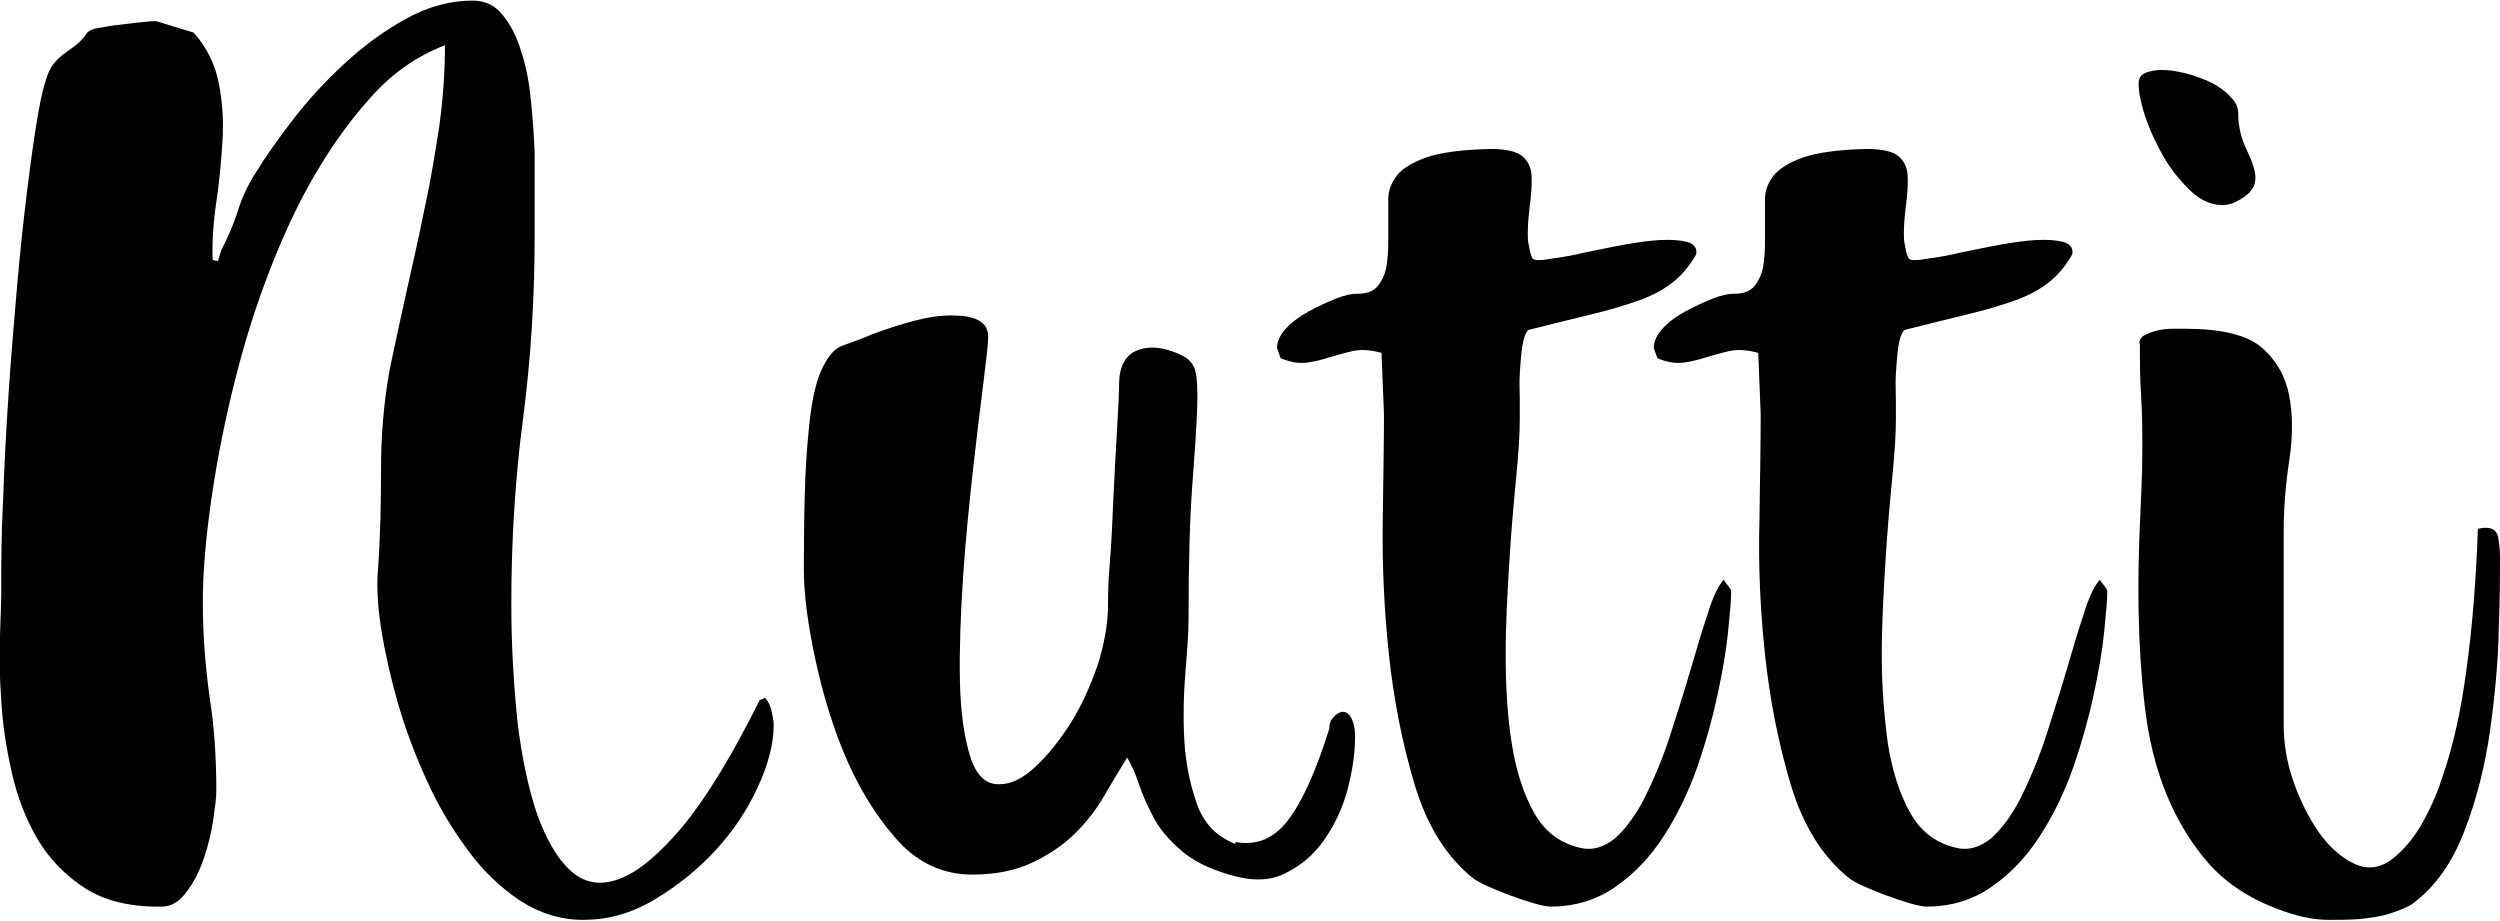 <svg width="95" height="35" viewBox="0 0 95 35" fill="none" xmlns="http://www.w3.org/2000/svg">
  <g id="Asset 3 1" clip-path="url(#clip0_2_131)">
    <g id="Layer 2">
      <g id="Group">
        <path id="Vector"
          d="M8.314 9.81L8.407 9.512C8.664 9.008 8.874 8.527 9.038 8.022C9.178 7.541 9.411 7.037 9.738 6.532C10.088 5.959 10.556 5.295 11.139 4.538C11.723 3.782 12.377 3.071 13.101 2.407C13.825 1.742 14.596 1.169 15.436 0.711C16.254 0.252 17.118 0.023 17.959 0.023C18.426 0.023 18.823 0.206 19.103 0.573C19.406 0.94 19.64 1.398 19.803 1.948C19.99 2.498 20.107 3.117 20.177 3.828C20.247 4.538 20.294 5.203 20.317 5.845C20.317 6.487 20.317 7.105 20.317 7.656C20.317 8.206 20.317 8.618 20.317 8.916C20.317 11.277 20.177 13.615 19.873 15.93C19.57 18.245 19.43 20.583 19.43 22.944C19.43 24.548 19.523 26.038 19.663 27.413C19.827 28.788 20.084 29.98 20.411 30.943C20.761 31.906 21.181 32.639 21.695 33.098C22.209 33.556 22.816 33.671 23.54 33.395C24.241 33.143 25.058 32.456 25.945 31.401C26.833 30.324 27.814 28.72 28.864 26.611L29.075 26.519C29.075 26.519 29.238 26.68 29.308 26.978C29.378 27.276 29.401 27.459 29.401 27.528C29.401 28.261 29.191 29.064 28.794 29.912C28.397 30.783 27.86 31.585 27.183 32.318C26.506 33.052 25.735 33.671 24.848 34.198C23.96 34.725 23.073 34.954 22.162 34.954C21.298 34.954 20.504 34.702 19.757 34.221C19.009 33.716 18.355 33.098 17.772 32.295C17.188 31.516 16.651 30.622 16.207 29.637C15.763 28.651 15.39 27.665 15.109 26.68C14.829 25.694 14.619 24.754 14.479 23.86C14.339 22.967 14.315 22.233 14.362 21.66C14.456 20.354 14.479 19.093 14.479 17.855C14.479 16.617 14.572 15.357 14.806 14.05C15.016 13.065 15.226 12.056 15.46 11.025C15.693 9.993 15.927 8.962 16.137 7.908C16.37 6.853 16.534 5.822 16.697 4.768C16.838 3.713 16.908 2.705 16.908 1.719C15.833 2.132 14.876 2.796 14.035 3.759C13.171 4.722 12.4 5.845 11.7 7.105C10.999 8.389 10.415 9.764 9.902 11.208C9.388 12.652 8.991 14.119 8.664 15.563C8.337 17.007 8.104 18.36 7.94 19.643C7.777 20.927 7.707 22.004 7.707 22.875C7.707 24.09 7.8 25.282 7.963 26.474C8.15 27.642 8.22 28.857 8.22 30.072C8.22 30.301 8.174 30.668 8.104 31.149C8.033 31.631 7.917 32.112 7.753 32.593C7.59 33.075 7.38 33.51 7.099 33.877C6.842 34.244 6.516 34.45 6.165 34.45C4.974 34.473 4.017 34.244 3.246 33.762C2.475 33.258 1.868 32.639 1.425 31.883C0.981 31.126 0.654 30.278 0.444 29.339C0.234 28.399 0.093 27.482 0.047 26.588C-0.023 25.694 -0.023 24.892 5.08577e-05 24.159C0.023 23.425 0.047 22.852 0.047 22.485C0.047 21.477 0.047 20.308 0.117 19.001C0.164 17.695 0.234 16.343 0.327 14.944C0.42 13.546 0.537 12.171 0.654 10.819C0.771 9.466 0.911 8.206 1.051 7.083C1.191 5.959 1.331 4.974 1.471 4.194C1.611 3.415 1.775 2.865 1.915 2.613C2.032 2.384 2.265 2.155 2.592 1.925C2.943 1.696 3.176 1.467 3.316 1.238C3.41 1.146 3.573 1.077 3.807 1.054C4.04 1.009 4.297 0.963 4.554 0.94C4.811 0.917 5.068 0.871 5.325 0.848C5.581 0.825 5.768 0.802 5.932 0.802L7.356 1.238C7.87 1.811 8.174 2.453 8.314 3.163C8.454 3.874 8.501 4.584 8.454 5.363C8.407 6.12 8.337 6.899 8.22 7.678C8.104 8.458 8.057 9.191 8.08 9.879L8.29 9.925L8.314 9.81Z"
          fill="black" />
        <path id="Vector_2"
          d="M46.963 31.997C47.733 32.135 48.387 31.883 48.925 31.195C49.462 30.508 49.999 29.339 50.513 27.688C50.513 27.505 50.559 27.367 50.676 27.253C50.769 27.138 50.886 27.069 51.003 27.047C51.12 27.047 51.236 27.092 51.33 27.253C51.423 27.413 51.493 27.642 51.493 27.986C51.493 28.605 51.4 29.247 51.213 29.98C51.026 30.691 50.723 31.333 50.326 31.906C49.929 32.479 49.438 32.891 48.831 33.189C48.247 33.487 47.523 33.487 46.706 33.235C45.935 33.006 45.328 32.708 44.884 32.318C44.441 31.929 44.09 31.539 43.857 31.104C43.623 30.668 43.437 30.255 43.296 29.843C43.156 29.43 43.016 29.086 42.829 28.788C42.572 29.224 42.269 29.705 41.965 30.233C41.662 30.76 41.288 31.241 40.844 31.677C40.401 32.112 39.864 32.479 39.233 32.777C38.602 33.075 37.832 33.235 36.944 33.235C35.8 33.235 34.796 32.754 34.002 31.814C33.184 30.874 32.531 29.751 32.017 28.491C31.503 27.207 31.153 25.923 30.896 24.64C30.639 23.356 30.546 22.348 30.546 21.66C30.546 19.414 30.592 17.741 30.709 16.595C30.802 15.449 30.966 14.623 31.2 14.096C31.433 13.569 31.69 13.248 32.017 13.134C32.344 13.019 32.718 12.882 33.161 12.698C33.698 12.492 34.212 12.331 34.726 12.194C35.24 12.056 35.707 11.988 36.15 11.988C36.594 11.988 36.921 12.033 37.178 12.171C37.435 12.308 37.552 12.515 37.552 12.813C37.552 13.042 37.481 13.638 37.365 14.578C37.248 15.517 37.108 16.64 36.968 17.901C36.828 19.185 36.688 20.537 36.594 21.958C36.501 23.379 36.454 24.686 36.477 25.878C36.501 27.069 36.641 28.032 36.874 28.765C37.108 29.499 37.505 29.843 38.019 29.797C38.439 29.797 38.883 29.568 39.35 29.132C39.817 28.697 40.261 28.147 40.681 27.482C41.101 26.817 41.428 26.084 41.708 25.282C41.965 24.479 42.105 23.7 42.105 22.944C42.105 22.692 42.105 22.164 42.175 21.362C42.245 20.56 42.269 19.712 42.316 18.772C42.362 17.832 42.409 16.984 42.456 16.182C42.502 15.38 42.526 14.853 42.526 14.601C42.526 13.936 42.759 13.5 43.203 13.317C43.67 13.134 44.207 13.179 44.861 13.477C45.165 13.615 45.352 13.821 45.422 14.096C45.492 14.348 45.515 14.83 45.492 15.54C45.468 16.251 45.398 17.213 45.305 18.474C45.211 19.735 45.165 21.431 45.165 23.54C45.165 23.998 45.118 24.663 45.048 25.511C44.978 26.359 44.955 27.207 45.001 28.078C45.048 28.949 45.211 29.774 45.468 30.508C45.725 31.264 46.215 31.791 46.94 32.066L46.963 31.997Z"
          fill="black" />
        <path id="Vector_3"
          d="M64.477 9.627C64.221 10.085 63.917 10.452 63.567 10.727C63.216 11.002 62.796 11.231 62.282 11.415C61.769 11.598 61.161 11.781 60.484 11.942C59.807 12.102 59.013 12.309 58.079 12.538C57.962 12.652 57.892 12.859 57.845 13.179C57.798 13.477 57.775 13.821 57.752 14.188C57.728 14.555 57.752 14.899 57.752 15.242V15.953C57.752 16.48 57.705 17.213 57.612 18.176C57.518 19.139 57.425 20.193 57.355 21.339C57.285 22.485 57.215 23.677 57.215 24.892C57.215 26.107 57.285 27.23 57.448 28.261C57.612 29.293 57.892 30.164 58.289 30.874C58.686 31.585 59.246 32.02 59.994 32.204C60.484 32.341 60.951 32.204 61.395 31.837C61.815 31.447 62.212 30.897 62.539 30.233C62.866 29.568 63.193 28.788 63.473 27.918C63.754 27.047 64.01 26.244 64.244 25.442C64.477 24.64 64.688 23.929 64.898 23.31C65.085 22.692 65.295 22.256 65.505 22.027C65.528 22.096 65.598 22.164 65.668 22.256C65.739 22.348 65.785 22.416 65.785 22.462C65.785 22.783 65.739 23.288 65.668 23.998C65.598 24.709 65.458 25.511 65.271 26.382C65.085 27.253 64.828 28.192 64.501 29.132C64.174 30.072 63.754 30.943 63.24 31.745C62.726 32.547 62.119 33.189 61.395 33.694C60.671 34.198 59.853 34.45 58.919 34.45C58.779 34.45 58.546 34.404 58.242 34.312C57.939 34.221 57.658 34.129 57.355 34.014C57.051 33.9 56.771 33.785 56.514 33.671C56.257 33.556 56.07 33.441 55.977 33.373C54.973 32.57 54.225 31.378 53.758 29.82C53.291 28.261 52.964 26.611 52.778 24.869C52.591 23.127 52.521 21.431 52.544 19.781C52.567 18.13 52.591 16.778 52.591 15.724L52.497 13.409C52.077 13.294 51.727 13.271 51.4 13.34C51.096 13.409 50.793 13.5 50.536 13.569C50.279 13.661 49.999 13.729 49.695 13.775C49.391 13.821 49.065 13.775 48.667 13.615L48.527 13.225C48.527 12.973 48.644 12.721 48.878 12.469C49.111 12.217 49.415 12.011 49.742 11.827C50.092 11.644 50.419 11.483 50.769 11.346C51.12 11.208 51.376 11.162 51.587 11.162C51.937 11.162 52.194 11.071 52.357 10.864C52.521 10.658 52.638 10.406 52.684 10.131C52.731 9.856 52.754 9.535 52.754 9.237C52.754 8.939 52.754 8.664 52.754 8.435V7.564C52.754 7.243 52.871 6.945 53.081 6.67C53.291 6.395 53.688 6.166 54.202 5.982C54.716 5.799 55.557 5.684 56.654 5.661C57.215 5.661 57.612 5.753 57.822 5.914C58.032 6.074 58.172 6.326 58.196 6.624C58.219 6.922 58.196 7.289 58.149 7.678C58.102 8.068 58.055 8.458 58.055 8.87C58.055 9.008 58.055 9.168 58.102 9.352C58.125 9.535 58.172 9.695 58.242 9.833C58.336 9.902 58.569 9.902 58.919 9.833C59.293 9.787 59.713 9.718 60.181 9.604C60.648 9.512 61.161 9.398 61.675 9.306C62.189 9.214 62.656 9.145 63.076 9.122C63.497 9.1 63.824 9.122 64.104 9.191C64.361 9.26 64.501 9.42 64.454 9.65L64.477 9.627Z"
          fill="black" />
        <path id="Vector_4"
          d="M78.769 9.627C78.513 10.085 78.209 10.452 77.859 10.727C77.508 11.002 77.088 11.231 76.574 11.415C76.061 11.598 75.453 11.781 74.776 11.942C74.099 12.102 73.305 12.309 72.371 12.538C72.254 12.652 72.184 12.859 72.137 13.179C72.091 13.477 72.067 13.821 72.044 14.188C72.02 14.555 72.044 14.899 72.044 15.242V15.953C72.044 16.48 71.997 17.213 71.904 18.176C71.81 19.139 71.717 20.193 71.647 21.339C71.577 22.485 71.507 23.677 71.507 24.892C71.507 26.107 71.6 27.23 71.74 28.261C71.904 29.293 72.184 30.164 72.581 30.874C72.978 31.585 73.538 32.02 74.286 32.204C74.776 32.341 75.243 32.204 75.687 31.837C76.107 31.447 76.504 30.897 76.831 30.233C77.158 29.568 77.485 28.788 77.765 27.918C78.046 27.047 78.302 26.244 78.536 25.442C78.769 24.64 78.98 23.929 79.19 23.31C79.377 22.692 79.587 22.256 79.797 22.027C79.82 22.096 79.891 22.164 79.96 22.256C80.031 22.348 80.077 22.416 80.077 22.462C80.077 22.783 80.031 23.288 79.96 23.998C79.891 24.709 79.75 25.511 79.564 26.382C79.377 27.253 79.12 28.192 78.793 29.132C78.466 30.072 78.046 30.943 77.532 31.745C77.018 32.547 76.411 33.189 75.687 33.694C74.963 34.198 74.146 34.45 73.212 34.45C73.071 34.45 72.838 34.404 72.534 34.312C72.231 34.221 71.95 34.129 71.647 34.014C71.343 33.9 71.063 33.785 70.806 33.671C70.549 33.556 70.362 33.441 70.269 33.373C69.265 32.57 68.518 31.378 68.05 29.82C67.583 28.261 67.257 26.611 67.07 24.869C66.883 23.127 66.813 21.431 66.859 19.781C66.883 18.13 66.906 16.778 66.906 15.724L66.813 13.409C66.392 13.294 66.042 13.271 65.715 13.34C65.412 13.409 65.108 13.5 64.851 13.569C64.594 13.661 64.314 13.729 64.01 13.775C63.707 13.821 63.38 13.775 62.983 13.615L62.843 13.225C62.843 12.973 62.959 12.721 63.193 12.469C63.427 12.217 63.707 12.011 64.057 11.827C64.407 11.644 64.734 11.483 65.085 11.346C65.435 11.208 65.692 11.162 65.902 11.162C66.252 11.162 66.509 11.071 66.673 10.864C66.836 10.658 66.953 10.406 67 10.131C67.046 9.856 67.07 9.535 67.07 9.237C67.07 8.939 67.07 8.664 67.07 8.435V7.564C67.07 7.243 67.186 6.945 67.397 6.67C67.63 6.395 68.004 6.166 68.518 5.982C69.055 5.799 69.872 5.684 70.946 5.661C71.507 5.661 71.904 5.753 72.114 5.914C72.324 6.074 72.464 6.326 72.488 6.624C72.511 6.922 72.488 7.289 72.441 7.678C72.394 8.068 72.347 8.458 72.347 8.87C72.347 9.008 72.347 9.168 72.394 9.352C72.418 9.535 72.464 9.695 72.534 9.833C72.628 9.902 72.861 9.902 73.212 9.833C73.585 9.787 74.005 9.718 74.473 9.604C74.94 9.512 75.453 9.398 75.967 9.306C76.481 9.214 76.948 9.145 77.368 9.122C77.789 9.1 78.116 9.122 78.396 9.191C78.653 9.26 78.793 9.42 78.746 9.65L78.769 9.627Z"
          fill="black" />
        <path id="Vector_5"
          d="M81.292 13.065C81.292 12.927 81.362 12.813 81.479 12.744C81.619 12.675 81.782 12.606 81.969 12.561C82.156 12.515 82.366 12.492 82.553 12.492H83.02C84.398 12.492 85.379 12.721 85.939 13.202C86.499 13.684 86.85 14.303 86.99 15.036C87.13 15.77 87.13 16.595 86.99 17.512C86.85 18.428 86.78 19.322 86.78 20.193V27.551C86.78 28.238 86.897 28.972 87.153 29.705C87.41 30.439 87.737 31.081 88.134 31.654C88.531 32.204 88.975 32.593 89.465 32.822C89.956 33.052 90.423 33.006 90.913 32.639C91.287 32.341 91.637 31.951 91.964 31.424C92.268 30.897 92.548 30.324 92.758 29.682C92.992 29.041 93.178 28.353 93.342 27.642C93.505 26.932 93.622 26.198 93.716 25.511C93.949 23.86 94.089 22.05 94.159 20.102C94.229 20.079 94.323 20.056 94.463 20.056C94.72 20.056 94.883 20.17 94.93 20.422C94.977 20.674 95 20.927 95 21.179C95 21.798 95 22.692 94.953 23.906C94.93 25.121 94.813 26.382 94.626 27.734C94.439 29.086 94.113 30.37 93.645 31.585C93.178 32.8 92.525 33.716 91.684 34.335C91.567 34.427 91.357 34.519 91.053 34.633C90.75 34.748 90.4 34.84 89.979 34.885C89.559 34.954 89.068 34.954 88.508 34.954C87.947 34.954 87.387 34.84 86.803 34.633C85.659 34.244 84.725 33.671 84.001 32.891C83.3 32.112 82.74 31.195 82.319 30.164C81.899 29.132 81.642 28.032 81.502 26.84C81.362 25.648 81.292 24.479 81.268 23.31C81.245 22.142 81.268 21.041 81.315 19.964C81.362 18.887 81.409 17.947 81.409 17.122C81.409 16.457 81.409 15.77 81.362 15.059C81.315 14.348 81.315 13.661 81.315 13.042L81.292 13.065ZM82.179 2.659C82.436 2.659 82.74 2.705 83.09 2.796C83.44 2.888 83.744 3.003 84.024 3.14C84.304 3.278 84.561 3.461 84.748 3.667C84.958 3.874 85.052 4.08 85.052 4.309C85.052 4.813 85.168 5.272 85.379 5.707C85.589 6.143 85.706 6.487 85.706 6.762C85.706 7.06 85.565 7.289 85.262 7.495C84.958 7.701 84.701 7.793 84.468 7.793C84.024 7.793 83.604 7.61 83.207 7.22C82.81 6.83 82.459 6.395 82.179 5.891C81.899 5.386 81.665 4.882 81.502 4.378C81.338 3.874 81.268 3.461 81.268 3.186C81.268 2.957 81.362 2.819 81.572 2.751C81.782 2.682 81.969 2.659 82.156 2.659H82.179Z"
          fill="black" />
      </g>
    </g>
  </g>
  <defs>
    <clipPath id="clip0_2_131">
      <rect width="95" height="35" fill="white" />
    </clipPath>
  </defs>
</svg>